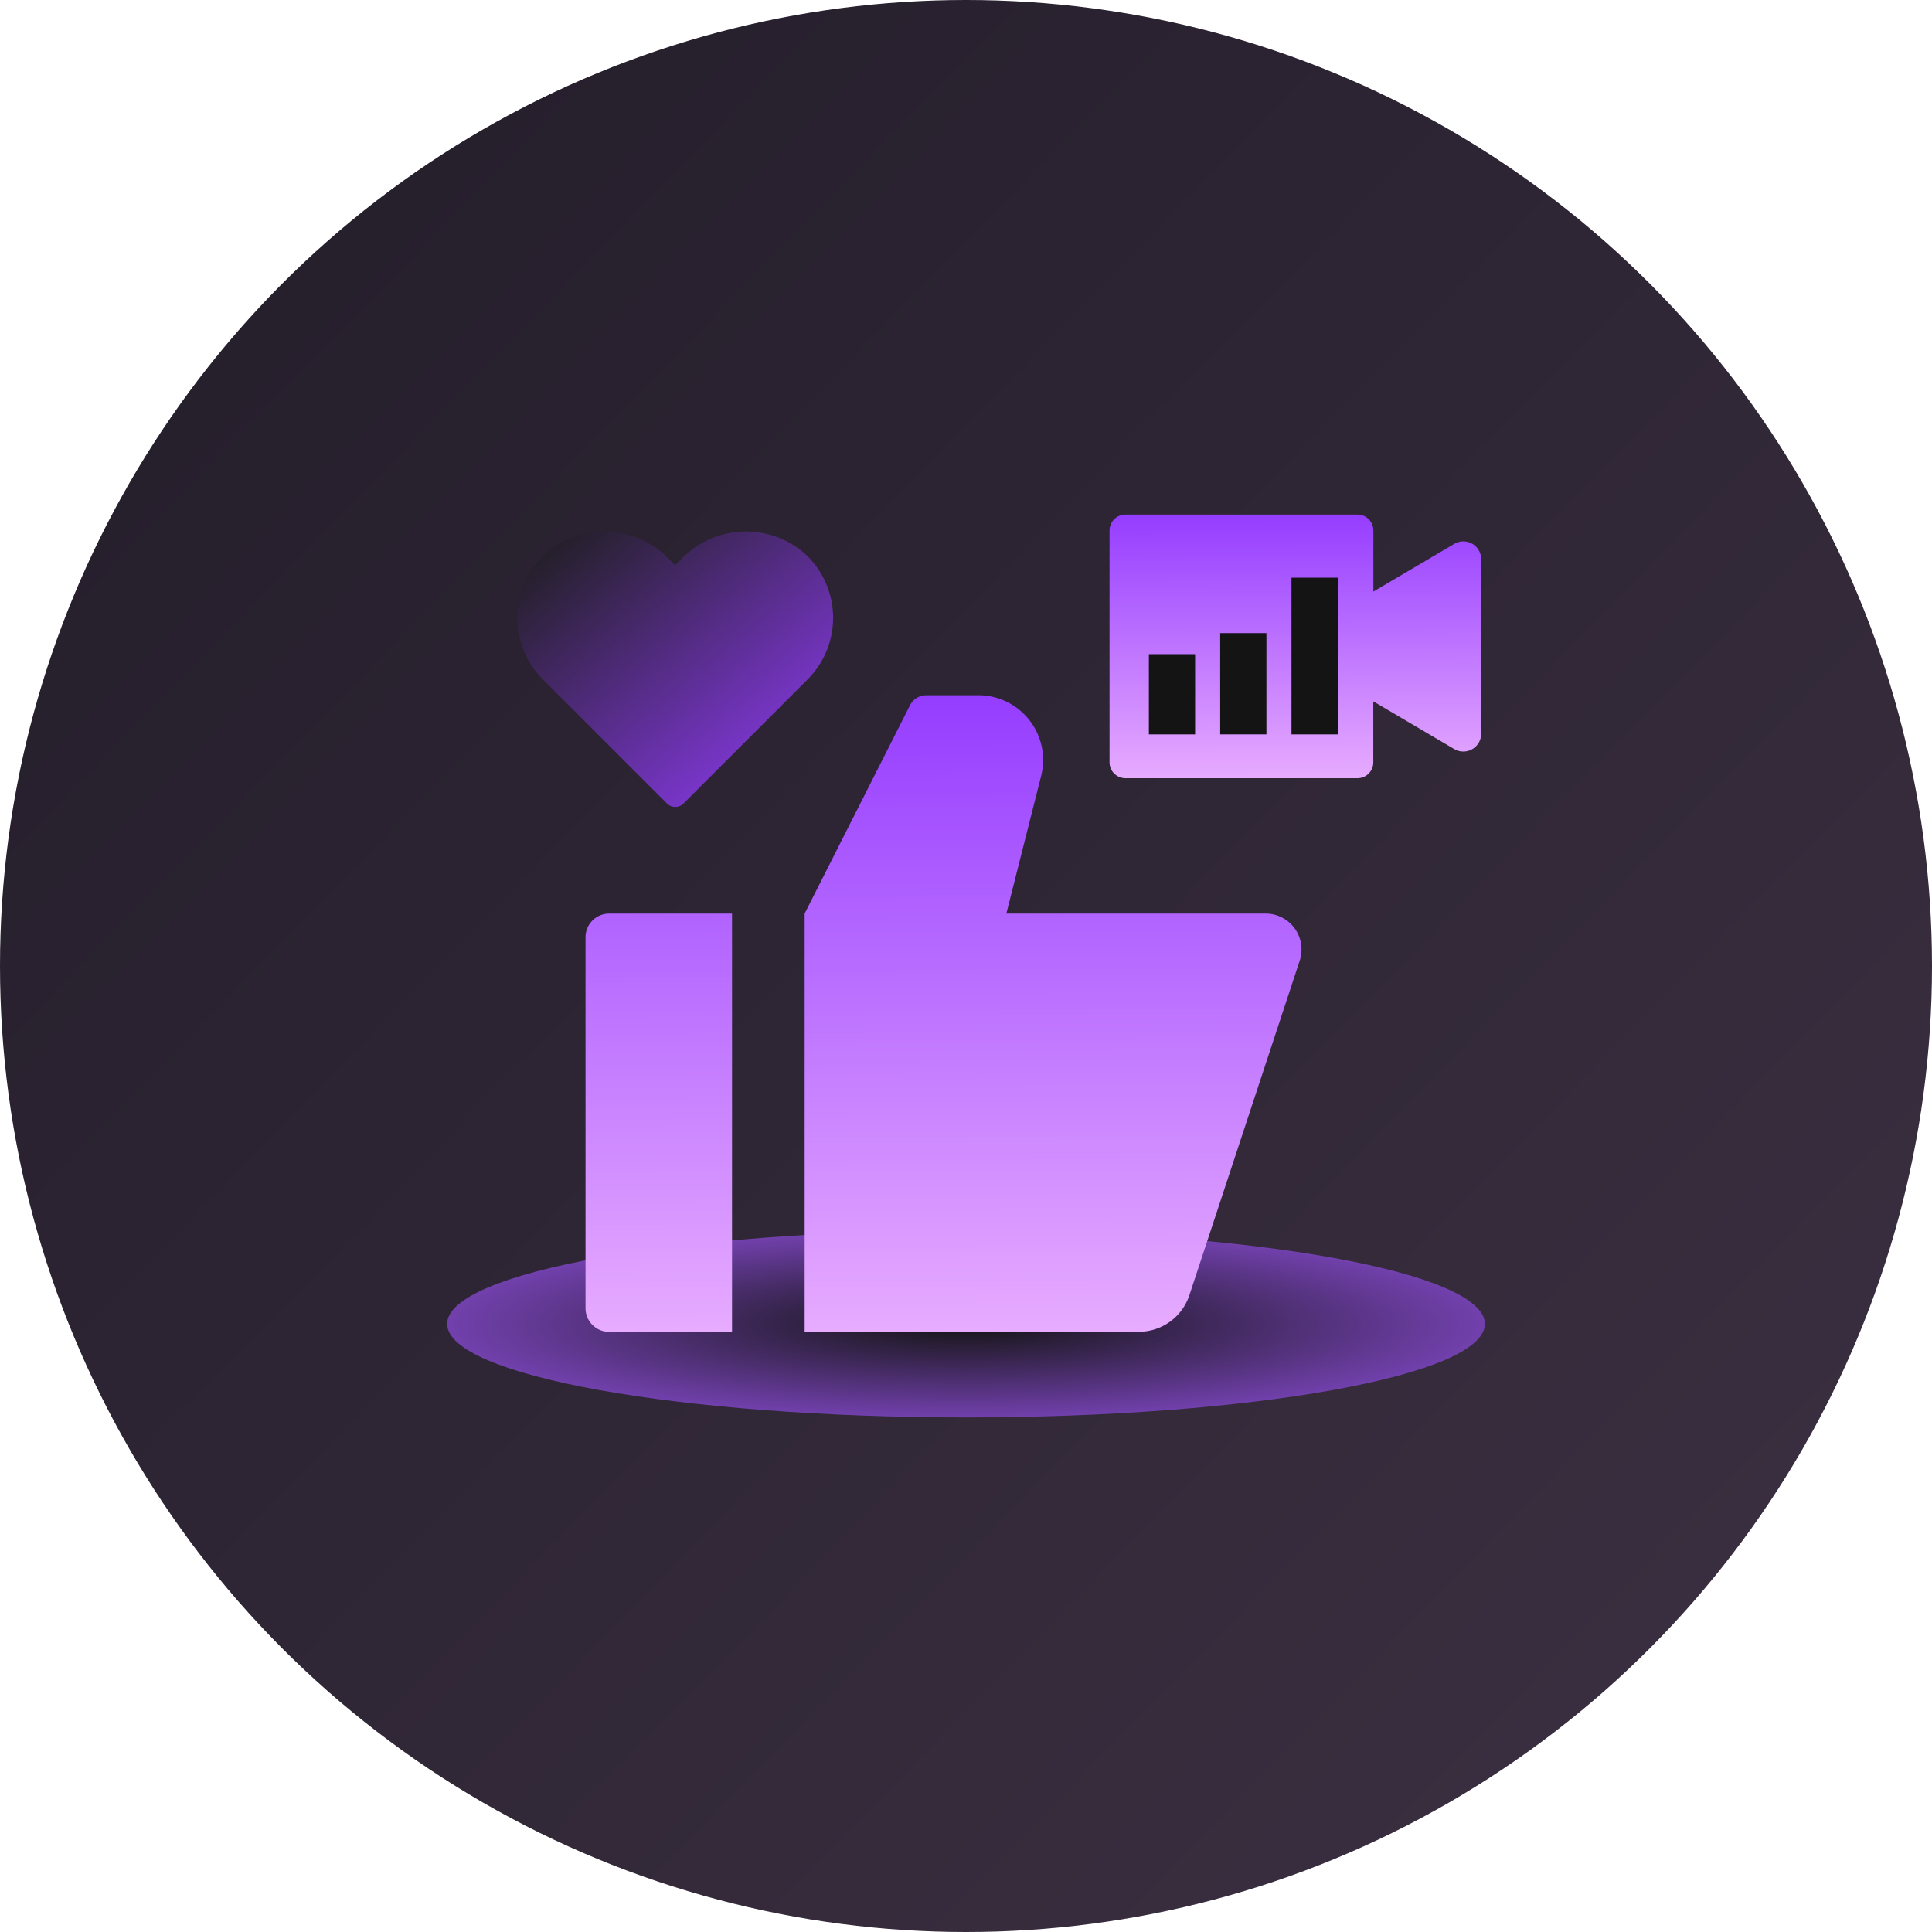 <svg xmlns="http://www.w3.org/2000/svg" xmlns:xlink="http://www.w3.org/1999/xlink" width="70" height="70" viewBox="0 0 70 70">
  <defs>
    <linearGradient id="linear-gradient" x1="0.138" y1="0.169" x2="0.845" y2="0.859" gradientUnits="objectBoundingBox">
      <stop offset="0" stop-color="#261f2c"/>
      <stop offset="1" stop-color="#392e3f"/>
    </linearGradient>
    <radialGradient id="radial-gradient" cx="0.5" cy="0.5" r="0.5" gradientUnits="objectBoundingBox">
      <stop offset="0" stop-color="#141414"/>
      <stop offset="1" stop-color="#7140ac"/>
    </radialGradient>
    <linearGradient id="linear-gradient-2" x1="0.378" x2="0.383" y2="1" gradientUnits="objectBoundingBox">
      <stop offset="0" stop-color="#953dff"/>
      <stop offset="1" stop-color="#e7abff"/>
    </linearGradient>
    <linearGradient id="linear-gradient-3" x1="1" y1="1" x2="0.061" gradientUnits="objectBoundingBox">
      <stop offset="0" stop-color="#953dff"/>
      <stop offset="1" stop-color="#1e1e1e"/>
    </linearGradient>
  </defs>
  <g id="good" transform="translate(-330 -1177)">
    <circle id="椭圆_9" data-name="椭圆 9" cx="35" cy="35" r="35" transform="translate(330 1177)" fill="url(#linear-gradient)"/>
    <g id="组_10" data-name="组 10">
      <path id="路径_21" data-name="路径 21" d="M37.6,29.323c0,1.871-8.417,3.388-18.8,3.388S0,31.194,0,29.323s8.417-3.388,18.8-3.388,18.8,1.517,18.8,3.388" transform="translate(346.201 1195.645)" fill="url(#radial-gradient)"/>
      <path id="联合_3" data-name="联合 3" d="M.855,23.066A.856.856,0,0,1,0,22.211V8.767a.855.855,0,0,1,.855-.855H5.308V23.066Zm7.084,0V7.911L11.757.361A.659.659,0,0,1,12.343,0h1.89a2.347,2.347,0,0,1,2.275,2.923L15.247,7.911h9.4a1.3,1.3,0,0,1,1.231,1.7l-4,12.128a1.93,1.93,0,0,1-1.832,1.324Z" transform="translate(351.215 1202.19)" fill="url(#linear-gradient-2)"/>
      <path id="路径_24" data-name="路径 24" d="M12.826,1.3a3.247,3.247,0,0,0-4.33.3l-.235.234-.235-.234A3.247,3.247,0,0,0,3.7,1.3a3.158,3.158,0,0,0-.23,4.673l4.495,4.495a.426.426,0,0,0,.6,0l4.495-4.495a3.158,3.158,0,0,0-.23-4.673" transform="translate(346.201 1195.645)" fill="url(#linear-gradient-3)"/>
      <path id="路径_25" data-name="路径 25" d="M36.492,1.06,33.559,2.789V.575A.574.574,0,0,0,32.984,0H24.579A.575.575,0,0,0,24,.575v8.4a.576.576,0,0,0,.576.576h8.405a.575.575,0,0,0,.575-.576V6.767l2.933,1.728a.647.647,0,0,0,.976-.557V1.618a.647.647,0,0,0-.976-.558" transform="translate(346.201 1195.645)" fill="url(#linear-gradient-2)"/>
      <rect id="矩形_32" data-name="矩形 32" width="1.675" height="3.669" transform="translate(374.21 1199.939)" fill="#141414"/>
      <rect id="矩形_33" data-name="矩形 33" width="1.675" height="2.907" transform="translate(371.626 1200.702)" fill="#141414"/>
      <rect id="矩形_34" data-name="矩形 34" width="1.675" height="5.678" transform="translate(376.793 1197.931)" fill="#141414"/>
    </g>
  </g>
</svg>
